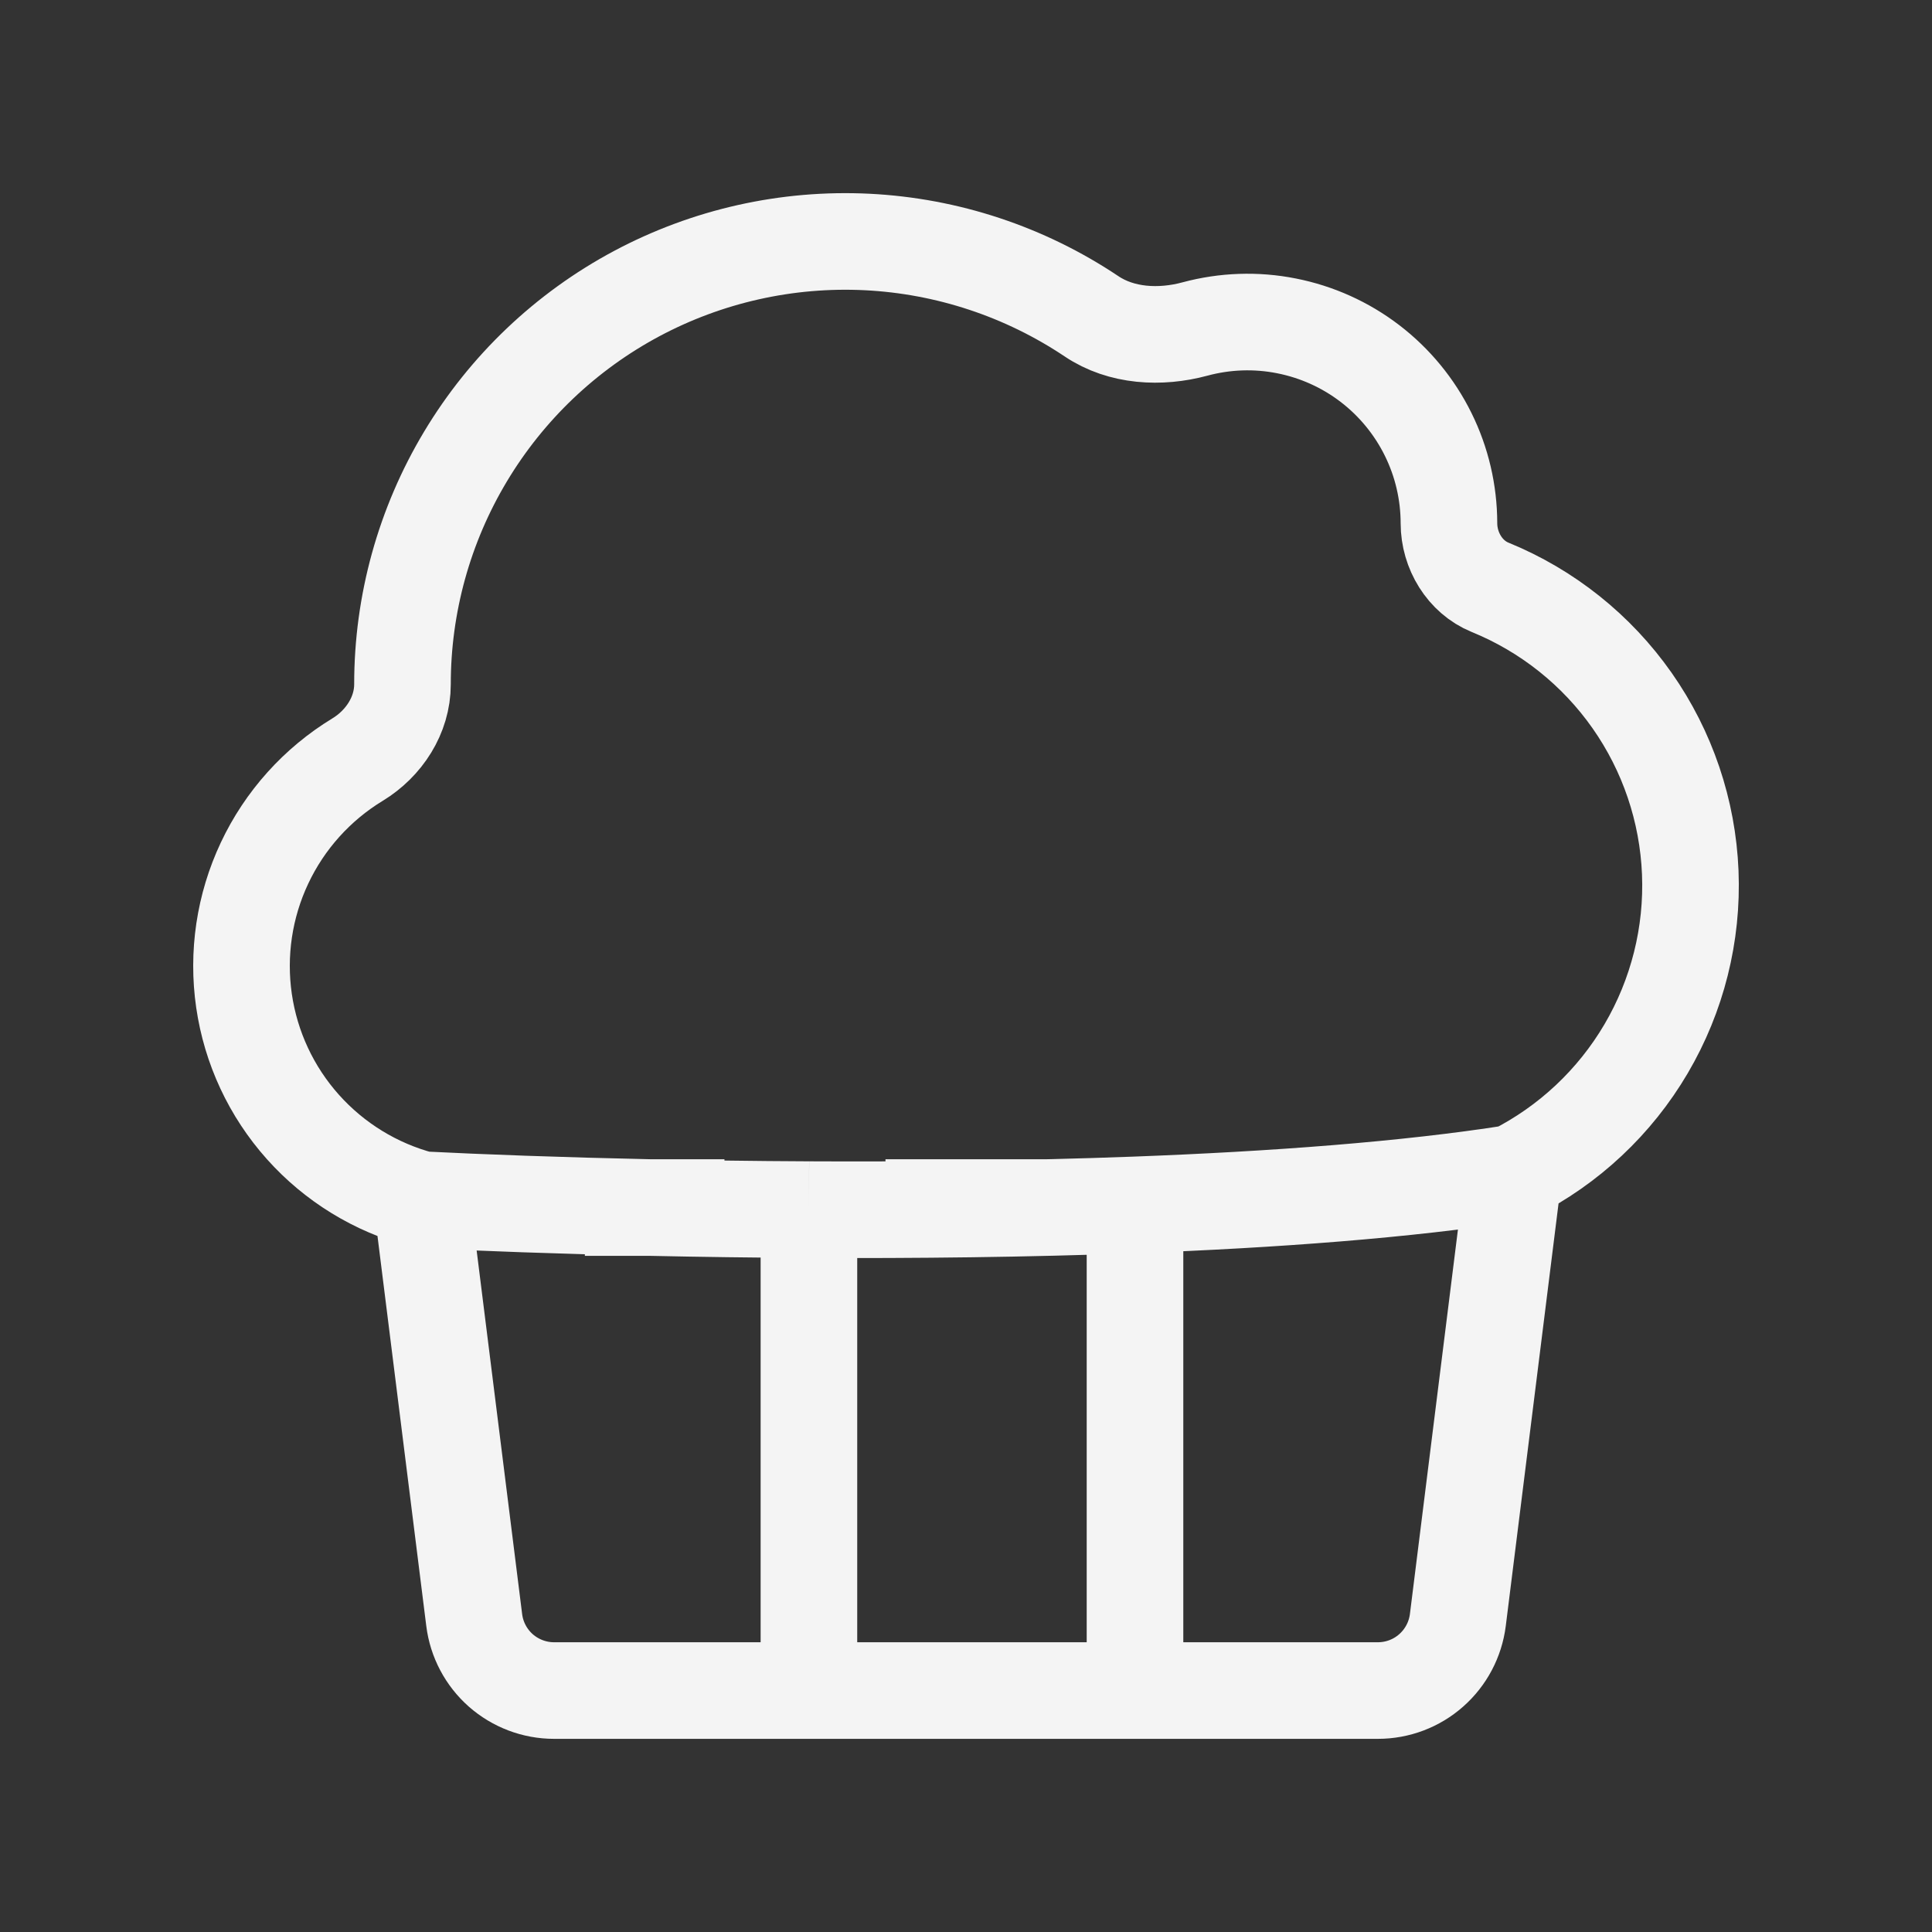 <svg width="40" height="40" viewBox="0 0 40 40" fill="none" xmlns="http://www.w3.org/2000/svg">
<rect x="0" y="0" width="40" height="40" fill="#333333" stroke="none"/>
<path d="M8.729 24.838C7.78 24.588 6.925 24.064 6.271 23.332C5.617 22.6 5.193 21.692 5.052 20.72C4.911 19.749 5.058 18.757 5.477 17.869C5.895 16.981 6.565 16.236 7.404 15.726C7.951 15.393 8.333 14.808 8.333 14.168C8.332 12.507 8.783 10.877 9.637 9.453C10.491 8.028 11.715 6.863 13.18 6.08C14.645 5.298 16.295 4.928 17.954 5.01C19.612 5.093 21.217 5.624 22.598 6.548C23.216 6.964 24.023 7.006 24.743 6.811C25.36 6.645 26.008 6.622 26.636 6.747C27.264 6.871 27.855 7.137 28.363 7.526C28.871 7.915 29.283 8.416 29.567 8.99C29.851 9.563 29.998 10.194 29.999 10.834C29.999 11.398 30.328 11.946 30.849 12.159C32.034 12.642 33.055 13.456 33.79 14.503C34.525 15.55 34.943 16.787 34.995 18.065C35.047 19.343 34.729 20.61 34.081 21.713C33.433 22.816 32.481 23.709 31.339 24.286M8.729 24.838L9.818 33.541C9.868 33.944 10.064 34.315 10.368 34.584C10.673 34.852 11.065 35.001 11.471 35.001H16.748M8.729 24.838C9.952 24.9 11.591 24.961 13.461 25.001M31.339 24.286L30.183 33.541C30.132 33.944 29.936 34.315 29.631 34.584C29.327 34.853 28.934 35.001 28.528 35.001H23.499M31.339 24.286C29.125 24.635 26.367 24.838 23.499 24.946M12.109 25.001H13.461M14.999 25.001H13.461M21.666 25.001H18.333M16.748 25.044V35.001M16.748 25.044C18.924 25.055 21.245 25.03 23.499 24.946M16.748 25.044C15.602 25.039 14.496 25.023 13.461 25.001M16.748 35.001H23.499M23.499 24.946V35.001" stroke="#F4F4F4" stroke-width="2"/>
</svg>

